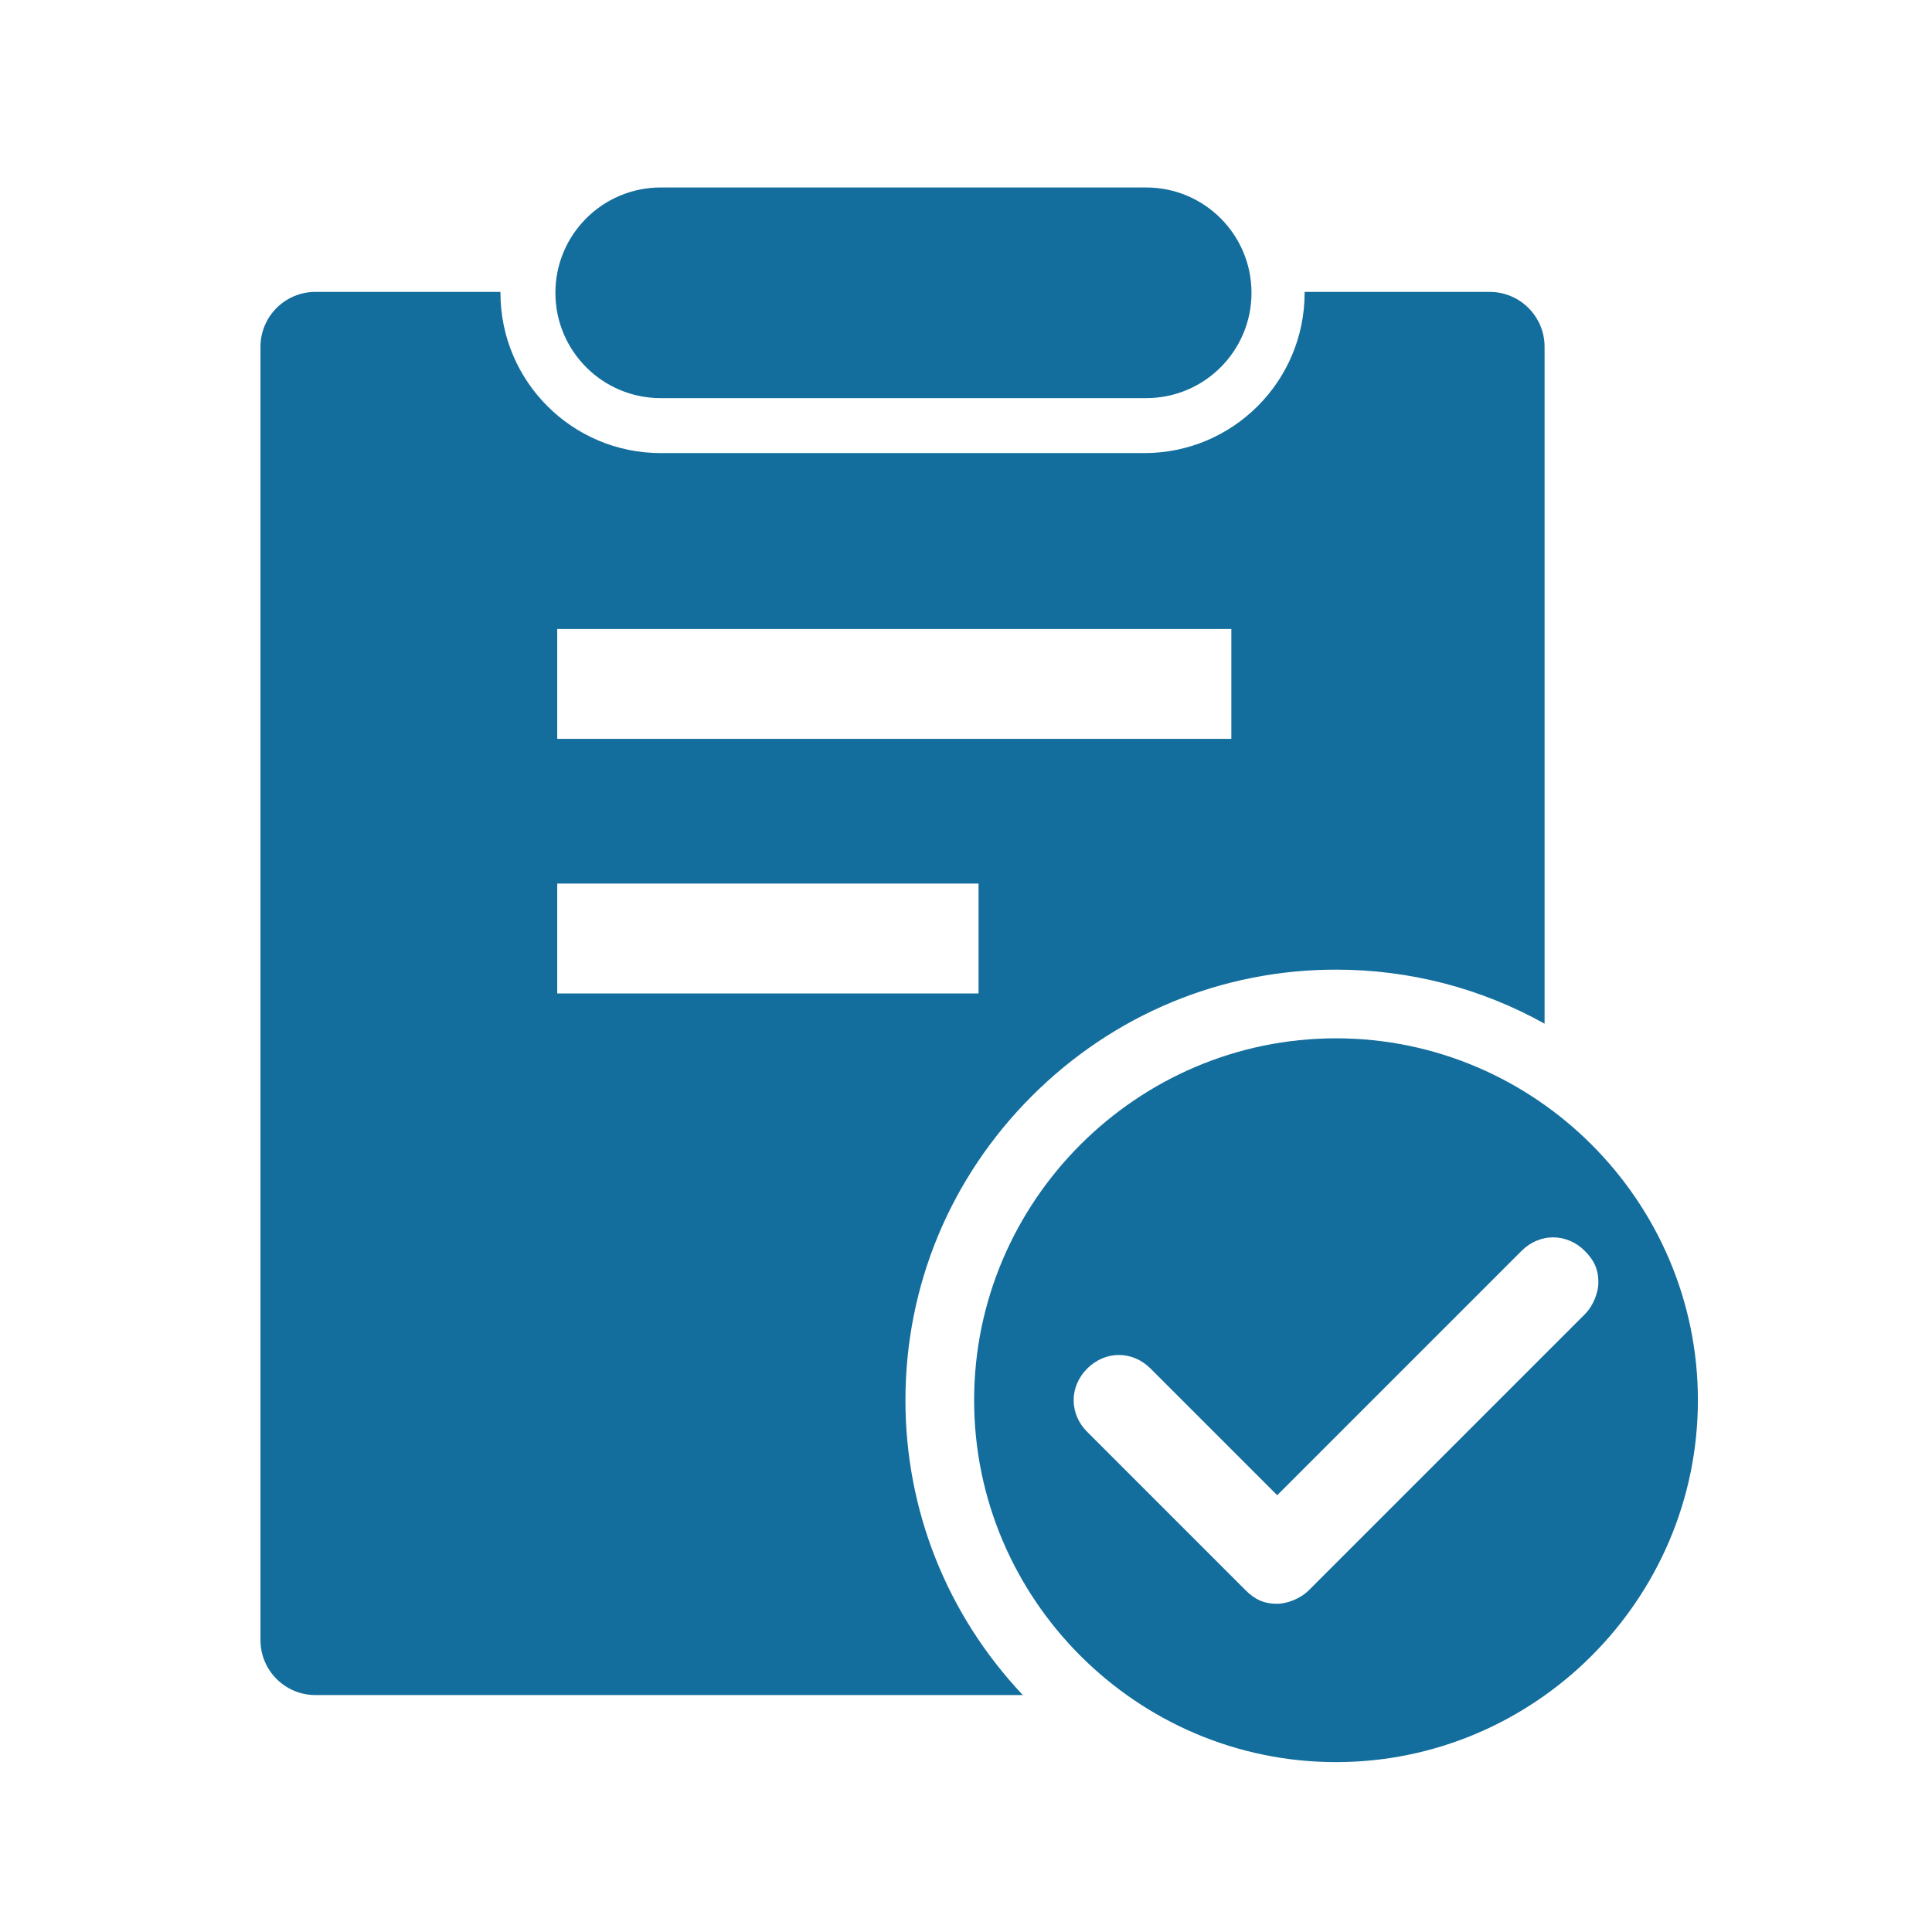 <?xml version="1.0" standalone="no"?><!DOCTYPE svg PUBLIC "-//W3C//DTD SVG 1.1//EN" "http://www.w3.org/Graphics/SVG/1.1/DTD/svg11.dtd"><svg t="1748959117751" class="icon" viewBox="0 0 1024 1024" version="1.1" xmlns="http://www.w3.org/2000/svg" p-id="3270" xmlns:xlink="http://www.w3.org/1999/xlink" width="200" height="200"><path d="M635.183 879.316c-22.577-17.536-38.75-22.173-43.05-53.011l-29.492-29.493c13.382 35.49 39.407 64.815 72.542 82.504z m-73.79-188.406c9.483-5.964 20.358-9.152 31.637-9.152 4.076 0 8.098 0.423 12.02 1.235 17.265-49.982 54.377-77.438 131.569-77.438 14.94 0 25.386-2.839 34.22-5.579-19.194-8.501-40.42-13.231-62.726-13.231-67.743 0-125.5 43.573-146.72 104.165z" fill="#136e9d" p-id="3271"></path><path d="M592.134 826.305l-29.493-29.493c13.38 35.49 39.407 64.814 72.541 82.503m135.659-279.339c-19.195-8.501-40.42-13.231-62.727-13.231-67.744 0-125.503 43.573-146.723 104.165 9.483-5.964 20.359-9.152 31.638-9.152 4.076 0 8.098 0.423 12.02 1.235M350.2 211.02h257.29c30.828 0 55.827-24.994 55.827-55.827s-24.999-55.827-55.827-55.827H350.2c-30.833 0-55.827 24.993-55.827 55.827s24.994 55.827 55.827 55.827z" fill="#136e9d" p-id="3272"></path><path d="M546.905 580.934c43.21-43.21 100.462-67.007 161.21-67.007 39.26 0 77.052 9.953 110.546 28.647V183.837c0-16.09-13.042-29.127-29.127-29.127h-98.062v0.483c0 46.919-38.036 84.954-84.955 84.954H350.2c-46.919 0-84.954-38.035-84.954-84.954v-0.483h-98.062c-16.086 0-29.128 13.037-29.128 29.127V869.29c0 16.09 13.042 29.127 29.128 29.127h374.942c-40.177-42.588-62.228-97.81-62.228-156.274 0-60.747 23.796-117.999 67.007-161.209z m-251.56-247.58h357.29v58.255h-357.29v-58.254z m0 134.955h223.308v58.255H295.345v-58.255z" fill="#136e9d" p-id="3273"></path><path d="M708.115 550.336c-105.496 0-191.808 86.312-191.808 191.808 0 105.495 86.312 191.81 191.808 191.81s191.81-86.315 191.81-191.81c0-105.496-86.314-191.808-191.81-191.808z m131.868 146.255L693.73 842.845c-4.794 4.794-11.99 7.195-16.783 7.195-7.191 0-11.986-2.401-16.784-7.195l-83.917-83.917c-9.59-9.59-9.59-23.975 0-33.568 9.593-9.59 23.979-9.59 33.567 0l67.132 67.135 129.474-129.473c9.59-9.59 23.974-9.59 33.564 0 4.795 4.793 7.195 9.589 7.195 16.783 0 4.796-2.399 11.99-7.194 16.786z" fill="#136e9d" p-id="3274"></path></svg>